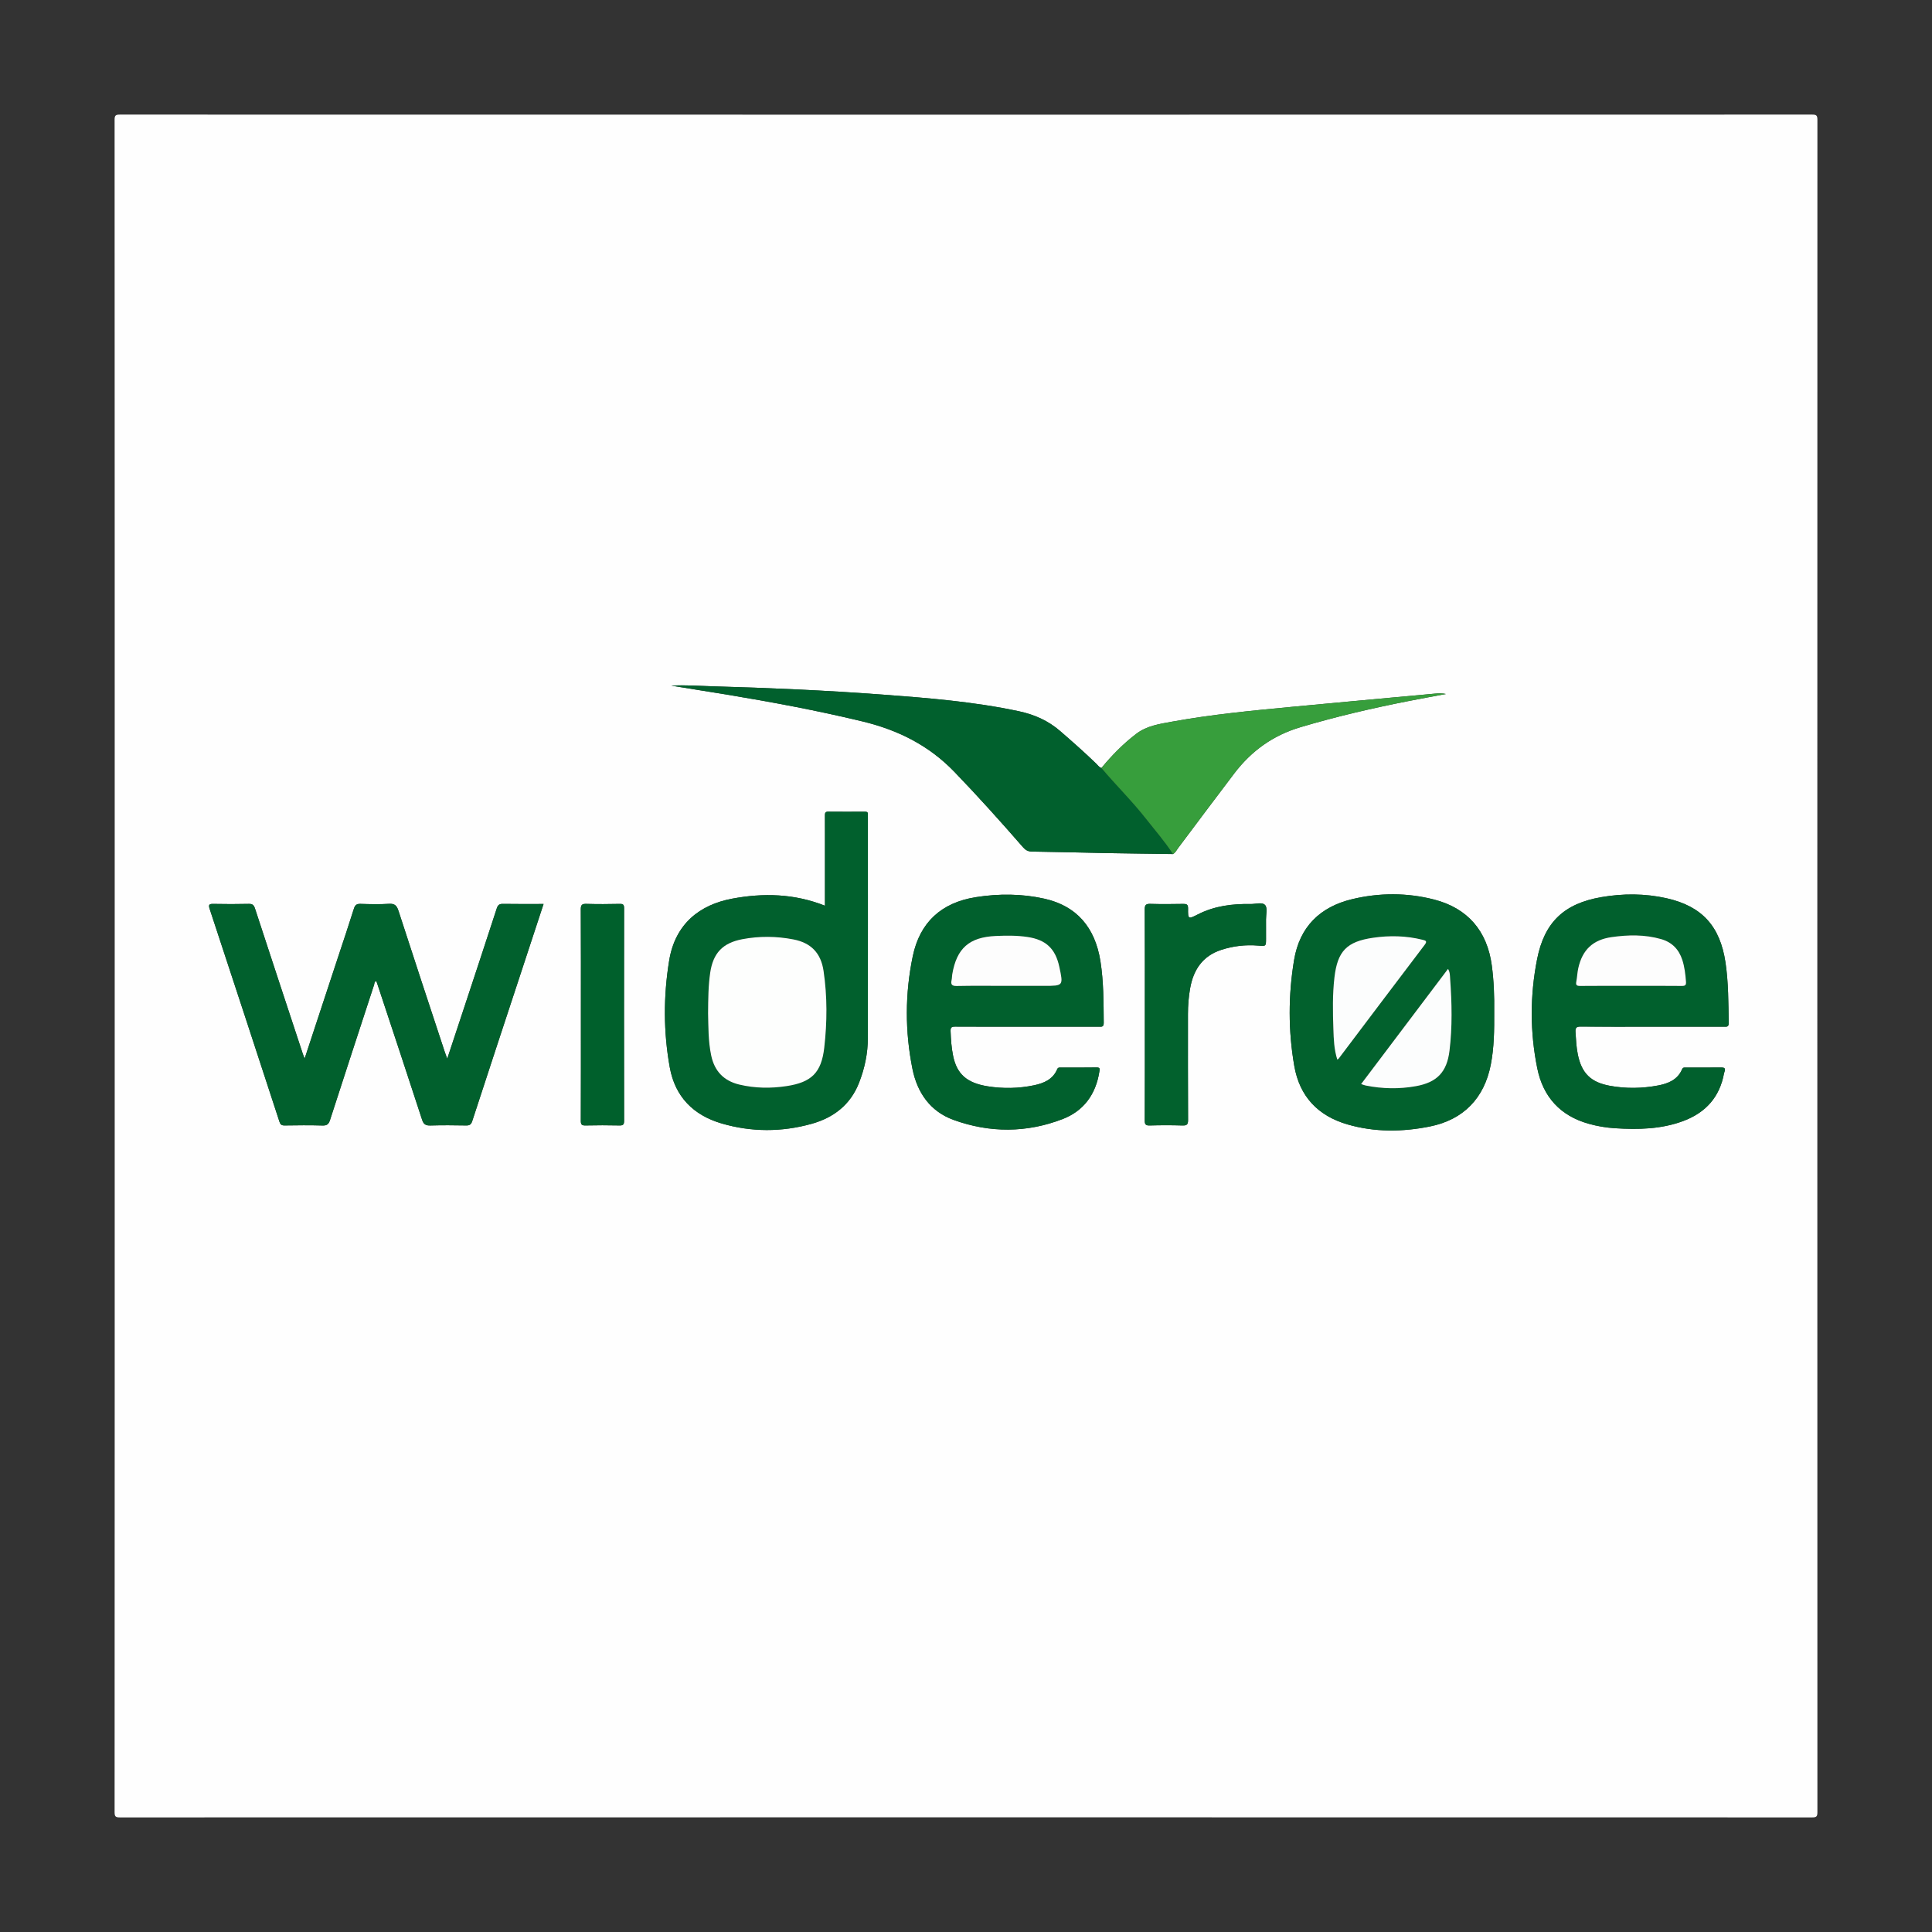 <?xml version="1.0" ?>
<svg xmlns="http://www.w3.org/2000/svg" version="1.2" baseProfile="tiny-ps" id="Layer_1" viewBox="0 0 1024 1024" xml:space="preserve">
	<rect x="0" y="0" width="1024" height="1024" fill="#333333" stroke="none"/>
	<g>
		<g>
			<path fill="#FEFEFE" d="M60.795,512c0-149.5,0.006-299-0.056-448.5c-0.001-2.254,0.507-2.762,2.761-2.762    c299,0.059,597.999,0.059,896.999,0c2.253,0,2.762,0.505,2.762,2.761c-0.059,299-0.059,598,0,896.999    c0,2.252-0.505,2.763-2.76,2.762c-299-0.059-597.999-0.059-896.999,0c-2.251,0-2.764-0.503-2.763-2.76    C60.801,811.001,60.795,661.5,60.795,512z M583.77,407.051c-1.23-0.374-1.879-1.457-2.727-2.279    c-6.185-5.991-12.638-11.676-19.146-17.315c-6.395-5.542-13.713-8.745-21.893-10.491c-23.948-5.11-48.282-7.029-72.618-8.846    c-29.832-2.227-59.717-3.522-89.619-4.364c-7.324-0.206-14.645-0.78-21.983-0.359c9.563,1.615,19.145,3.045,28.701,4.629    c24.362,4.037,48.621,8.544,72.651,14.342c18.743,4.523,35.111,12.631,48.673,26.692c12.52,12.98,24.543,26.378,36.38,39.96    c1.361,1.561,2.645,2.298,4.775,2.328c13.409,0.183,26.815,0.569,40.223,0.818c11.503,0.214,23.008,0.333,34.512,0.495    c1.301-0.675,1.859-2.013,2.674-3.097c9.923-13.206,19.781-26.46,29.791-39.604c9.187-12.063,20.616-20.235,35.226-24.573    c18.719-5.558,37.675-9.988,56.809-13.75c6.713-1.32,13.446-2.539,20.17-3.804c-1.959-0.444-3.847-0.38-5.724-0.208    c-25.214,2.317-50.43,4.612-75.639,6.989c-21.419,2.02-42.842,4.063-64.028,7.926c-6.463,1.178-13.109,2.15-18.587,6.289    C595.411,394.105,589.341,400.328,583.77,407.051z M161.448,561.101c-0.525-1.411-0.784-2.042-0.997-2.688    c-8.447-25.612-16.909-51.218-25.289-76.852c-0.585-1.79-1.267-2.533-3.272-2.484c-6.207,0.151-12.422,0.135-18.63,0.013    c-2.259-0.044-2.944,0.215-2.109,2.745c12.396,37.552,24.693,75.137,36.972,112.728c0.477,1.46,1.129,1.977,2.713,1.952    c6.71-0.103,13.426-0.171,20.132,0.026c2.356,0.069,3.254-0.752,3.94-2.877c7.739-23.943,15.567-47.858,23.392-71.773    c0.219-0.67-0.006-1.686,1.18-1.853c0.289,0.848,0.587,1.695,0.869,2.547c7.806,23.609,15.656,47.204,23.349,70.85    c0.802,2.464,1.909,3.167,4.391,3.096c6.306-0.18,12.622-0.133,18.93-0.016c1.899,0.035,2.688-0.497,3.306-2.396    c8.499-26.111,17.116-52.184,25.701-78.268c3.993-12.13,7.978-24.263,12.074-36.72c-7.356,0-14.444,0.077-21.529-0.05    c-1.954-0.035-2.696,0.599-3.294,2.442c-5.921,18.236-11.957,36.434-17.966,54.64c-2.669,8.088-5.351,16.173-8.266,24.981    c-0.62-1.713-1.007-2.704-1.34-3.714c-8.182-24.847-16.414-49.677-24.46-74.568c-0.914-2.828-1.956-4.02-5.092-3.818    c-4.988,0.322-10.015,0.195-15.019,0.033c-2.04-0.066-2.927,0.525-3.552,2.521c-2.683,8.574-5.57,17.085-8.381,25.619    C173.358,524.953,167.514,542.688,161.448,561.101z M791.953,536.113c0.107-7.723-0.154-16.109-1.281-24.471    c-2.449-18.176-12.711-30.24-30.475-34.839c-14.387-3.725-29.01-3.679-43.406-0.26c-17.053,4.05-27.967,14.621-30.902,32.295    c-3.104,18.692-3.133,37.459,0.11,56.141c2.81,16.189,12.565,26.443,28.176,30.977c14.407,4.184,29.064,4.039,43.669,1.107    c17.781-3.571,28.829-14.95,32.298-32.75C791.915,555.216,792.018,546.017,791.953,536.113z M437.249,480.053    c-16.299-6.462-32.656-6.811-49.12-3.757c-17.11,3.174-30.277,13.229-33.472,32.91c-3.053,18.81-3.04,37.695,0.323,56.463    c2.802,15.638,12.523,25.411,27.51,29.793c15.81,4.623,31.86,4.603,47.684,0.185c11.598-3.239,20.561-10.062,25.128-21.738    c2.985-7.63,4.662-15.525,4.673-23.703c0.052-38.966,0.023-77.932,0.023-116.898c0-0.501-0.039-1.005,0.007-1.502    c0.105-1.135-0.322-1.607-1.52-1.6c-6.511,0.038-13.022,0.052-19.533-0.008c-1.604-0.015-1.734,0.81-1.72,2.069    c0.046,4.106,0.017,8.214,0.017,12.321C437.249,456.302,437.249,468.015,437.249,480.053z M544.17,544.166    c12.724,0,25.447-0.001,38.171,0.002c1.386,0,2.681,0.329,2.661-1.99c-0.097-10.911-0.038-21.813-1.739-32.646    c-2.848-18.131-12.745-29.406-29.664-33.194c-12.049-2.698-24.215-2.743-36.397-0.821c-18.258,2.881-29.68,13.332-33.432,31.377    c-4.12,19.809-4.134,39.822-0.145,59.649c2.525,12.552,9.379,22.546,21.82,27.047c19.209,6.95,38.726,6.889,57.81-0.478    c11.206-4.326,17.56-13.166,19.428-25.104c0.188-1.201,0.585-2.284-1.481-2.244c-6.309,0.122-12.623,0.04-18.934,0.05    c-0.766,0.001-1.499-0.133-1.939,0.911c-2.278,5.414-7.08,7.416-12.291,8.502c-8.106,1.689-16.33,1.85-24.492,0.547    c-11.133-1.777-16.384-6.499-18.367-16.108c-0.891-4.32-1.188-8.71-1.347-13.124c-0.073-2.028,0.575-2.43,2.47-2.418    C518.923,544.205,531.547,544.166,544.17,544.166z M875.73,544.166c12.625,0,25.249-0.001,37.874,0.002    c1.384,0,2.702,0.335,2.659-1.988c-0.198-10.707-0.133-21.414-1.719-32.054c-2.858-19.181-12.392-29.8-31.222-34.03    c-11.454-2.573-23.081-2.584-34.617-0.586c-19.69,3.41-30.132,13.247-34.007,32.881c-3.794,19.228-3.813,38.655,0.103,57.881    c3.071,15.078,12.155,25.119,27.224,29.345c4.546,1.275,9.181,2.068,13.88,2.364c12.357,0.778,24.633,0.56,36.428-3.887    c11.786-4.444,19.172-12.716,21.438-25.236c0.184-1.019,1.617-3.112-1.391-3.074c-6.311,0.079-12.624,0.02-18.936,0.029    c-0.766,0.001-1.459-0.119-1.908,0.93c-2.355,5.501-7.258,7.535-12.59,8.554c-8.518,1.627-17.107,1.766-25.674,0.199    c-10.148-1.857-15.01-6.672-17.023-16.744c-0.768-3.843-0.948-7.734-1.195-11.632c-0.144-2.27,0.316-3.045,2.804-3.018    C850.48,544.241,863.106,544.166,875.73,544.166z M606.788,537.632c0,18.729,0.032,37.458-0.045,56.186    c-0.008,2.028,0.389,2.77,2.588,2.708c5.804-0.163,11.62-0.175,17.423,0.003c2.352,0.072,2.955-0.576,2.942-2.933    c-0.103-18.728-0.053-37.457-0.06-56.186c-0.002-4.512,0.36-8.995,1.132-13.437c1.72-9.895,6.601-17.307,16.558-20.533    c6.343-2.055,12.875-2.815,19.531-2.256c4.168,0.35,4.164,0.39,4.165-3.669c0-3.405,0.024-6.811-0.008-10.216    c-0.024-2.585,0.866-6.003-0.435-7.537c-1.54-1.815-5.076-0.554-7.74-0.605c-9.707-0.184-19.157,1.004-27.965,5.5    c-5.104,2.605-5.243,2.553-5.175-3.164c0.025-2.101-0.738-2.431-2.573-2.4c-5.807,0.101-11.621,0.156-17.424-0.02    c-2.374-0.072-2.981,0.609-2.968,2.973C606.833,500.574,606.788,519.103,606.788,537.632z M307.891,537.869    c0,18.72,0.028,37.44-0.043,56.16c-0.007,1.922,0.437,2.537,2.442,2.49c6.003-0.14,12.013-0.131,18.017-0.004    c1.948,0.041,2.478-0.48,2.475-2.456c-0.061-37.54-0.058-75.08-0.005-112.62c0.003-1.807-0.382-2.397-2.289-2.354    c-5.903,0.133-11.815,0.167-17.716-0.01c-2.353-0.07-2.951,0.58-2.938,2.934C307.937,500.629,307.891,519.249,307.891,537.869z"/>
			<path fill="#01602D" d="M161.448,561.101c6.067-18.413,11.91-36.148,17.753-53.882c2.812-8.534,5.698-17.045,8.381-25.619    c0.625-1.996,1.512-2.587,3.552-2.521c5.003,0.162,10.031,0.289,15.019-0.033c3.136-0.202,4.178,0.99,5.092,3.818    c8.046,24.891,16.278,49.721,24.46,74.568c0.333,1.01,0.72,2.002,1.34,3.714c2.915-8.809,5.596-16.893,8.266-24.981    c6.009-18.207,12.045-36.405,17.966-54.64c0.598-1.843,1.34-2.477,3.294-2.442c7.084,0.127,14.172,0.05,21.529,0.05    c-4.096,12.457-8.082,24.589-12.074,36.72c-8.585,26.083-17.202,52.156-25.701,78.268c-0.618,1.899-1.406,2.431-3.306,2.396    c-6.309-0.117-12.625-0.165-18.93,0.016c-2.481,0.071-3.589-0.632-4.391-3.096c-7.693-23.646-15.543-47.241-23.349-70.85    c-0.282-0.852-0.579-1.699-0.869-2.547c-1.186,0.166-0.961,1.182-1.18,1.853c-7.825,23.915-15.653,47.83-23.392,71.773    c-0.687,2.125-1.585,2.946-3.94,2.877c-6.706-0.197-13.422-0.128-20.132-0.026c-1.583,0.024-2.236-0.493-2.713-1.952    c-12.279-37.591-24.576-75.176-36.972-112.728c-0.835-2.53-0.15-2.789,2.109-2.745c6.208,0.122,12.423,0.138,18.63-0.013    c2.005-0.049,2.687,0.695,3.272,2.484c8.38,25.634,16.842,51.24,25.289,76.852C160.664,559.059,160.922,559.69,161.448,561.101z"/>
			<path fill="#02612D" d="M791.953,536.113c0.065,9.904-0.039,19.103-1.811,28.199c-3.469,17.8-14.517,29.179-32.298,32.75    c-14.605,2.933-29.262,3.078-43.669-1.107c-15.611-4.534-25.366-14.788-28.176-30.977c-3.243-18.682-3.213-37.449-0.11-56.141    c2.935-17.674,13.849-28.244,30.902-32.295c14.396-3.419,29.019-3.466,43.406,0.26c17.764,4.6,28.026,16.664,30.475,34.839    C791.8,520.004,792.06,528.39,791.953,536.113z M708.801,561.632c0.451-0.348,0.641-0.439,0.755-0.589    c15.189-20.114,30.348-40.25,45.595-60.32c1.518-1.998,0.325-2.245-1.134-2.612c-8.661-2.179-17.472-2.359-26.214-1.089    c-14.036,2.038-18.909,7.115-20.53,21.074c-1.051,9.054-0.869,18.182-0.558,27.281    C706.897,550.737,707.045,556.137,708.801,561.632z M721.421,574.571c1.029,0.332,1.75,0.645,2.502,0.795    c8.825,1.752,17.72,1.922,26.542,0.332c11.172-2.014,16.424-7.474,17.801-18.756c1.541-12.632,1.265-25.336,0.352-38.015    c-0.124-1.725-0.02-3.55-1.13-5.393C752.11,533.908,736.838,554.143,721.421,574.571z"/>
			<path fill="#01602D" d="M437.249,480.053c0-12.037,0-23.751,0-35.464c0-4.107,0.029-8.214-0.017-12.321    c-0.014-1.259,0.116-2.084,1.72-2.069c6.51,0.06,13.022,0.046,19.533,0.008c1.198-0.007,1.625,0.465,1.52,1.6    c-0.046,0.497-0.007,1.001-0.007,1.502c0,38.966,0.029,77.932-0.023,116.898c-0.011,8.177-1.688,16.072-4.673,23.703    c-4.567,11.676-13.53,18.499-25.128,21.738c-15.823,4.418-31.874,4.438-47.684-0.185c-14.987-4.383-24.708-14.155-27.51-29.793    c-3.363-18.768-3.376-37.653-0.323-56.463c3.195-19.681,16.362-29.736,33.472-32.91    C404.593,473.241,420.95,473.59,437.249,480.053z M375.298,537.067c0.187,6.926,0.029,14.728,1.663,22.425    c1.76,8.293,6.707,13.407,14.914,15.364c8.284,1.975,16.703,2.07,25.034,0.802c13.228-2.013,18.448-7.119,19.963-20.359    c1.548-13.529,1.639-27.168-0.37-40.695c-1.413-9.51-6.67-14.883-15.963-16.687c-9.018-1.75-18.094-1.838-27.133-0.114    c-10.389,1.982-15.451,7.36-16.984,17.758C375.412,522.41,375.357,529.305,375.298,537.067z"/>
			<path fill="#01602D" d="M544.17,544.166c-12.623,0-25.247,0.039-37.87-0.042c-1.896-0.012-2.544,0.39-2.47,2.418    c0.16,4.413,0.456,8.803,1.347,13.124c1.983,9.609,7.235,14.331,18.367,16.108c8.162,1.303,16.387,1.142,24.492-0.547    c5.212-1.086,10.013-3.088,12.291-8.502c0.44-1.045,1.173-0.91,1.939-0.911c6.312-0.011,12.625,0.071,18.934-0.05    c2.066-0.04,1.669,1.044,1.481,2.244c-1.868,11.938-8.222,20.778-19.428,25.104c-19.085,7.367-38.602,7.427-57.81,0.478    c-12.441-4.501-19.294-14.495-21.82-27.047c-3.989-19.827-3.974-39.839,0.145-59.649c3.753-18.045,15.175-28.495,33.432-31.377    c12.183-1.923,24.348-1.877,36.397,0.821c16.919,3.788,26.815,15.064,29.664,33.194c1.702,10.833,1.643,21.735,1.739,32.646    c0.021,2.319-1.275,1.99-2.661,1.99C569.617,544.164,556.894,544.166,544.17,544.166z M533.299,522.521c6.713,0,13.427,0,20.14,0    c10.2,0,10.2,0,8-10.184c-2.074-9.602-7.15-14.269-16.827-15.723c-5.588-0.84-11.189-0.776-16.788-0.532    c-14.122,0.616-20.787,6.531-23.118,20.344c-0.166,0.985-0.119,2.01-0.336,2.98c-0.534,2.389,0.111,3.24,2.778,3.184    C515.862,522.405,524.582,522.521,533.299,522.521z"/>
			<path fill="#01602D" d="M875.73,544.166c-12.624,0-25.25,0.076-37.873-0.065c-2.488-0.028-2.947,0.748-2.804,3.018    c0.247,3.898,0.427,7.789,1.195,11.632c2.012,10.072,6.875,14.886,17.023,16.744c8.567,1.568,17.156,1.429,25.674-0.199    c5.332-1.019,10.235-3.053,12.59-8.554c0.449-1.049,1.143-0.929,1.908-0.93c6.312-0.009,12.625,0.05,18.936-0.029    c3.009-0.038,1.576,2.056,1.391,3.074c-2.265,12.52-9.652,20.793-21.438,25.236c-11.795,4.447-24.071,4.665-36.428,3.887    c-4.699-0.296-9.334-1.089-13.88-2.364c-15.068-4.226-24.153-14.267-27.224-29.345c-3.915-19.226-3.897-38.653-0.103-57.881    c3.874-19.635,14.316-29.471,34.007-32.881c11.535-1.998,23.163-1.987,34.617,0.586c18.83,4.23,28.364,14.849,31.222,34.03    c1.585,10.639,1.52,21.347,1.719,32.054c0.043,2.323-1.275,1.989-2.659,1.988C900.979,544.164,888.355,544.166,875.73,544.166z     M864.616,522.521c8.912,0,17.824-0.052,26.735,0.043c1.8,0.019,2.406-0.351,2.258-2.263c-0.302-3.902-0.73-7.76-1.941-11.5    c-1.826-5.642-5.497-9.412-11.244-11.058c-8.638-2.475-17.425-2.307-26.18-1.066c-9.992,1.417-15.557,6.738-17.734,16.504    c-0.52,2.333-0.581,4.765-1.039,7.115c-0.373,1.912,0.287,2.287,2.109,2.268C846.592,522.47,855.604,522.521,864.616,522.521z"/>
			<path fill="#01602D" d="M621.698,452.661c-11.504-0.161-23.009-0.281-34.512-0.495c-13.408-0.249-26.814-0.635-40.223-0.818    c-2.13-0.029-3.415-0.766-4.775-2.328c-11.836-13.582-23.86-26.98-36.38-39.96c-13.562-14.061-29.93-22.169-48.673-26.692    c-24.029-5.798-48.288-10.305-72.651-14.342c-9.556-1.583-19.137-3.014-28.701-4.629c7.338-0.421,14.659,0.153,21.983,0.359    c29.902,0.842,59.787,2.137,89.619,4.364c24.337,1.817,48.67,3.736,72.618,8.846c8.18,1.746,15.498,4.949,21.893,10.491    c6.508,5.64,12.961,11.324,19.146,17.315c0.849,0.822,1.498,1.905,2.727,2.278c7.7,9.117,16.24,17.499,23.616,26.899    C612.233,440.128,617.427,446.042,621.698,452.661z"/>
			<path fill="#379E3C" d="M621.698,452.661c-4.271-6.619-9.464-12.533-14.312-18.71c-7.376-9.4-15.916-17.782-23.616-26.899    c5.571-6.724,11.641-12.947,18.62-18.221c5.478-4.14,12.124-5.111,18.587-6.289c21.186-3.863,42.609-5.906,64.028-7.926    c25.208-2.377,50.425-4.672,75.639-6.989c1.878-0.173,3.765-0.237,5.724,0.208c-6.724,1.265-13.457,2.484-20.17,3.804    c-19.134,3.762-38.09,8.192-56.809,13.75c-14.61,4.337-26.039,12.51-35.226,24.573c-10.01,13.143-19.868,26.397-29.791,39.604    C623.557,450.648,622.999,451.986,621.698,452.661z"/>
			<path fill="#02612D" d="M606.788,537.632c0-18.529,0.045-37.057-0.056-55.585c-0.013-2.363,0.594-3.045,2.968-2.973    c5.804,0.176,11.617,0.121,17.424,0.02c1.835-0.032,2.598,0.298,2.573,2.4c-0.068,5.717,0.071,5.769,5.175,3.164    c8.808-4.496,18.257-5.684,27.965-5.5c2.664,0.051,6.2-1.211,7.74,0.605c1.301,1.534,0.412,4.952,0.435,7.537    c0.031,3.405,0.008,6.81,0.008,10.216c0,4.059,0.003,4.019-4.165,3.669c-6.656-0.559-13.188,0.201-19.531,2.256    c-9.956,3.226-14.838,10.638-16.558,20.533c-0.772,4.442-1.134,8.924-1.132,13.437c0.007,18.729-0.043,37.458,0.06,56.186    c0.013,2.358-0.59,3.006-2.942,2.933c-5.803-0.178-11.619-0.166-17.423-0.003c-2.199,0.062-2.596-0.681-2.588-2.708    C606.82,575.089,606.788,556.36,606.788,537.632z"/>
			<path fill="#00602C" d="M307.891,537.869c0-18.62,0.046-37.24-0.057-55.859c-0.013-2.354,0.585-3.005,2.938-2.934    c5.901,0.177,11.813,0.143,17.716,0.01c1.907-0.043,2.292,0.547,2.289,2.354c-0.053,37.54-0.056,75.08,0.005,112.62    c0.003,1.977-0.526,2.498-2.475,2.456c-6.004-0.128-12.014-0.136-18.017,0.004c-2.005,0.047-2.449-0.569-2.442-2.49    C307.919,575.309,307.891,556.589,307.891,537.869z"/>
			<path fill="#FCFDFD" d="M708.801,561.632c-1.756-5.495-1.904-10.895-2.087-16.256c-0.31-9.099-0.493-18.227,0.558-27.281    c1.621-13.959,6.494-19.037,20.53-21.074c8.742-1.269,17.553-1.09,26.214,1.089c1.459,0.367,2.652,0.614,1.134,2.612    c-15.247,20.07-30.406,40.206-45.595,60.32C709.443,561.192,709.252,561.284,708.801,561.632z"/>
			<path fill="#FCFDFD" d="M721.421,574.571c15.418-20.428,30.689-40.663,46.066-61.038c1.111,1.842,1.006,3.667,1.13,5.393    c0.913,12.679,1.189,25.383-0.352,38.015c-1.376,11.282-6.628,16.742-17.801,18.756c-8.822,1.591-17.717,1.42-26.542-0.332    C723.17,575.217,722.45,574.903,721.421,574.571z"/>
			<path fill="#FDFEFD" d="M375.298,537.067c0.059-7.763,0.114-14.658,1.124-21.506c1.533-10.399,6.595-15.777,16.984-17.758    c9.039-1.724,18.115-1.636,27.133,0.114c9.293,1.803,14.551,7.177,15.963,16.687c2.009,13.527,1.918,27.166,0.37,40.695    c-1.515,13.24-6.735,18.347-19.963,20.359c-8.331,1.268-16.751,1.172-25.034-0.802c-8.207-1.957-13.154-7.071-14.914-15.364    C375.327,551.795,375.484,543.993,375.298,537.067z"/>
			<path fill="#FDFDFD" d="M533.299,522.521c-8.717,0-17.437-0.116-26.15,0.07c-2.667,0.057-3.312-0.794-2.778-3.184    c0.217-0.97,0.17-1.996,0.336-2.98c2.331-13.814,8.996-19.729,23.118-20.344c5.599-0.244,11.2-0.308,16.788,0.532    c9.676,1.454,14.752,6.121,16.827,15.723c2.2,10.184,2.2,10.184-8,10.184C546.726,522.521,540.013,522.521,533.299,522.521z"/>
			<path fill="#FDFDFD" d="M864.616,522.521c-9.012,0-18.024-0.051-27.036,0.043c-1.822,0.019-2.482-0.356-2.109-2.268    c0.458-2.35,0.52-4.782,1.039-7.115c2.176-9.766,7.741-15.087,17.734-16.504c8.755-1.241,17.542-1.408,26.18,1.066    c5.747,1.646,9.418,5.416,11.244,11.058c1.21,3.74,1.639,7.598,1.941,11.5c0.148,1.912-0.458,2.282-2.258,2.263    C882.441,522.469,873.528,522.521,864.616,522.521z"/>
		</g>
	</g>
</svg>